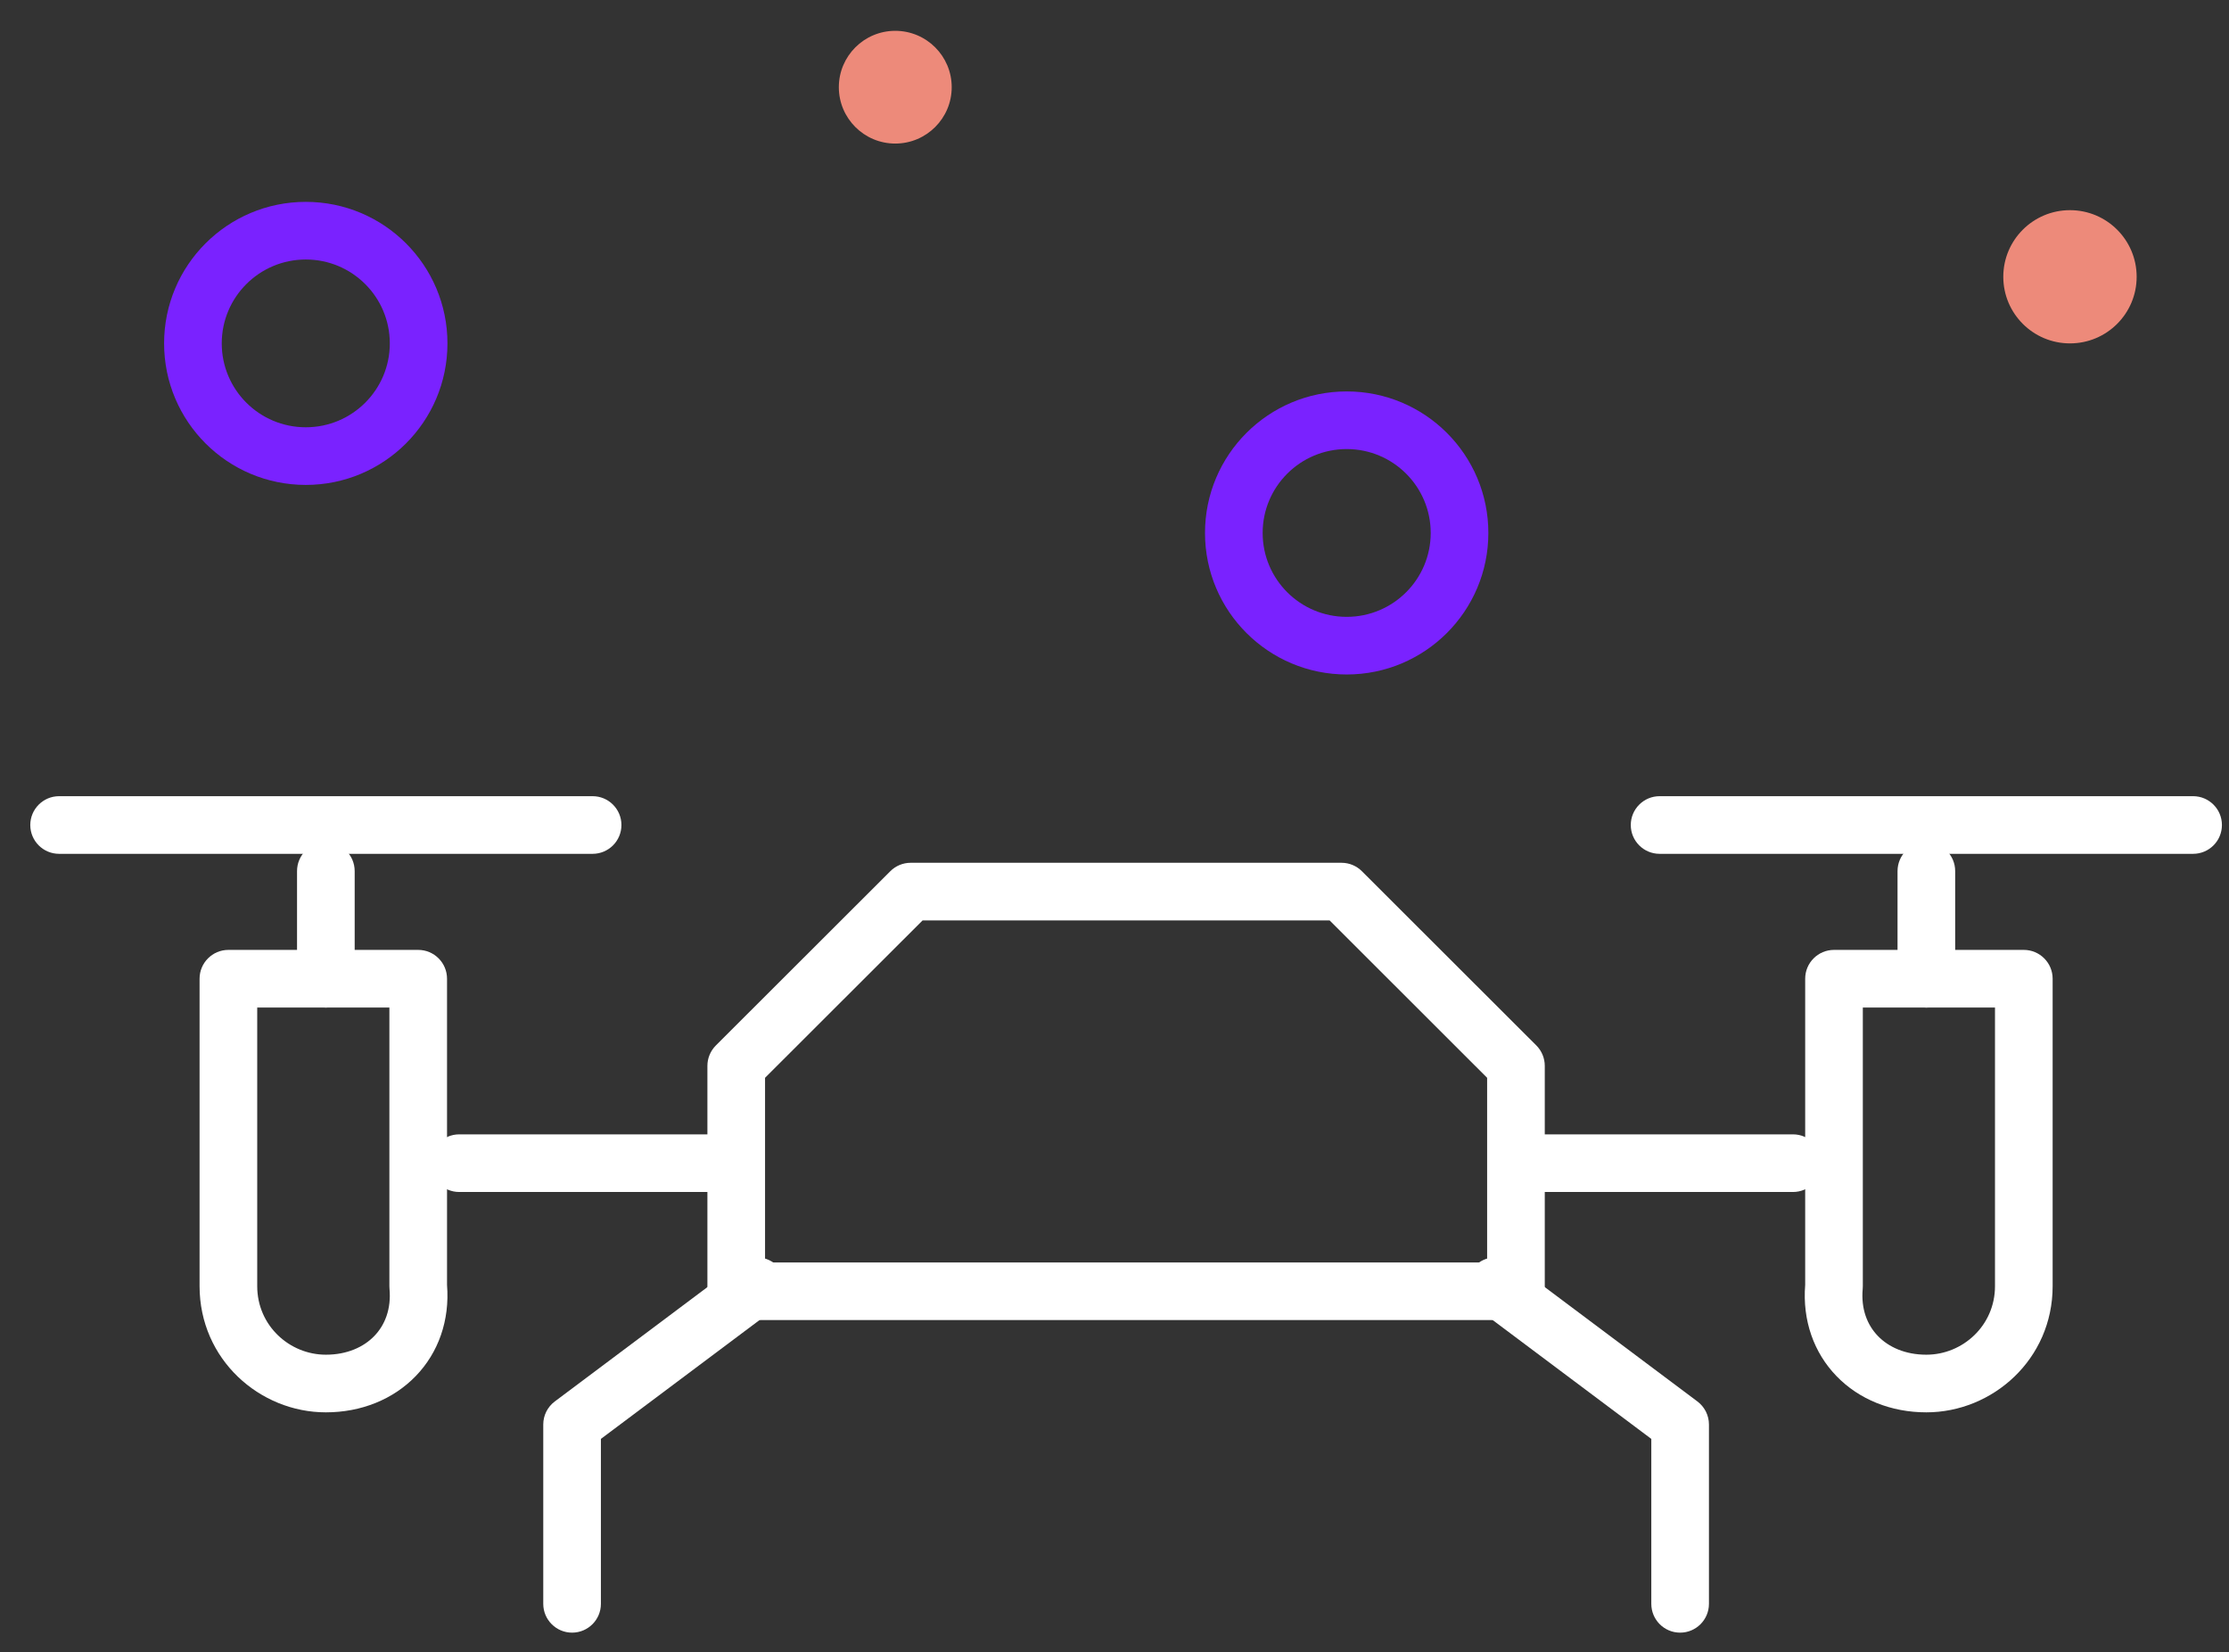 <svg width="58" height="43" viewBox="0 0 58 43" fill="none" xmlns="http://www.w3.org/2000/svg">
<rect x="0" y="0" width="58" height="43" fill="#333333" stroke="none"/>
<path fill-rule="evenodd" clip-rule="evenodd" d="M23.166 22.672C23.306 22.531 23.497 22.452 23.696 22.452H34.908C35.107 22.452 35.297 22.531 35.438 22.672L39.976 27.205C40.117 27.346 40.196 27.537 40.196 27.736V33.602H39.446V34.352H19.157C18.743 34.352 18.407 34.017 18.407 33.602V27.736C18.407 27.537 18.487 27.346 18.628 27.205L23.166 22.672ZM38.696 32.852V28.047L34.598 23.952H24.006L19.907 28.047V32.852H38.696Z" fill="white"/>
<path fill-rule="evenodd" clip-rule="evenodd" d="M11.2 30.269C11.2 29.855 11.535 29.519 11.95 29.519H19.024C19.438 29.519 19.774 29.855 19.774 30.269C19.774 30.683 19.438 31.019 19.024 31.019H11.95C11.535 31.019 11.2 30.683 11.2 30.269Z" fill="white"/>
<path fill-rule="evenodd" clip-rule="evenodd" d="M5.193 25.469C5.193 25.055 5.529 24.719 5.943 24.719H10.882C11.296 24.719 11.632 25.055 11.632 25.469V33.437C11.706 34.362 11.406 35.2 10.821 35.806C10.232 36.417 9.397 36.753 8.479 36.753C6.757 36.753 5.193 35.376 5.193 33.469V25.469ZM6.693 26.219V33.469C6.693 34.495 7.532 35.253 8.479 35.253C9.03 35.253 9.462 35.055 9.741 34.765C10.016 34.48 10.183 34.065 10.135 33.537C10.133 33.515 10.132 33.492 10.132 33.469V26.219H6.693Z" fill="white"/>
<path fill-rule="evenodd" clip-rule="evenodd" d="M8.479 21.919C8.893 21.919 9.229 22.255 9.229 22.669V25.469C9.229 25.883 8.893 26.219 8.479 26.219C8.065 26.219 7.729 25.883 7.729 25.469V22.669C7.729 22.255 8.065 21.919 8.479 21.919Z" fill="white"/>
<path fill-rule="evenodd" clip-rule="evenodd" d="M0.788 21.469C0.788 21.055 1.124 20.719 1.538 20.719H15.42C15.834 20.719 16.17 21.055 16.17 21.469C16.17 21.884 15.834 22.219 15.42 22.219H1.538C1.124 22.219 0.788 21.884 0.788 21.469Z" fill="white"/>
<path fill-rule="evenodd" clip-rule="evenodd" d="M20.292 33.02C20.54 33.351 20.473 33.821 20.141 34.069L15.636 37.444V41.736C15.636 42.15 15.3 42.486 14.886 42.486C14.472 42.486 14.136 42.15 14.136 41.736V37.069C14.136 36.833 14.247 36.611 14.437 36.469L19.242 32.869C19.573 32.621 20.043 32.688 20.292 33.02Z" fill="white"/>
<path fill-rule="evenodd" clip-rule="evenodd" d="M38.963 30.269C38.963 29.855 39.299 29.519 39.713 29.519H46.654C47.068 29.519 47.404 29.855 47.404 30.269C47.404 30.683 47.068 31.019 46.654 31.019H39.713C39.299 31.019 38.963 30.683 38.963 30.269Z" fill="white"/>
<path fill-rule="evenodd" clip-rule="evenodd" d="M46.972 25.469C46.972 25.055 47.308 24.719 47.722 24.719H52.661C53.075 24.719 53.411 25.055 53.411 25.469V33.469C53.411 35.376 51.847 36.753 50.125 36.753C49.207 36.753 48.371 36.417 47.783 35.806C47.198 35.2 46.898 34.362 46.972 33.437V25.469ZM48.472 26.219V33.469C48.472 33.492 48.471 33.515 48.469 33.537C48.421 34.065 48.588 34.48 48.863 34.765C49.142 35.055 49.574 35.253 50.125 35.253C51.072 35.253 51.911 34.495 51.911 33.469V26.219H48.472Z" fill="white"/>
<path fill-rule="evenodd" clip-rule="evenodd" d="M50.125 21.919C50.539 21.919 50.875 22.255 50.875 22.669V25.469C50.875 25.883 50.539 26.219 50.125 26.219C49.711 26.219 49.375 25.883 49.375 25.469V22.669C49.375 22.255 49.711 21.919 50.125 21.919Z" fill="white"/>
<path fill-rule="evenodd" clip-rule="evenodd" d="M42.434 21.469C42.434 21.055 42.77 20.719 43.184 20.719H57.066C57.48 20.719 57.816 21.055 57.816 21.469C57.816 21.884 57.48 22.219 57.066 22.219H43.184C42.77 22.219 42.434 21.884 42.434 21.469Z" fill="white"/>
<path fill-rule="evenodd" clip-rule="evenodd" d="M38.312 33.02C38.561 32.688 39.031 32.621 39.362 32.869L44.167 36.469C44.356 36.611 44.468 36.833 44.468 37.069V41.736C44.468 42.15 44.132 42.486 43.718 42.486C43.303 42.486 42.968 42.15 42.968 41.736V37.444L38.463 34.069C38.131 33.821 38.064 33.351 38.312 33.02Z" fill="white"/>
<path fill-rule="evenodd" clip-rule="evenodd" d="M7.957 6.753C6.748 6.753 5.77 7.731 5.77 8.936C5.77 10.141 6.748 11.119 7.957 11.119C9.165 11.119 10.143 10.141 10.143 8.936C10.143 7.731 9.165 6.753 7.957 6.753ZM4.27 8.936C4.27 6.901 5.921 5.253 7.957 5.253C9.992 5.253 11.643 6.901 11.643 8.936C11.643 10.971 9.992 12.619 7.957 12.619C5.921 12.619 4.27 10.971 4.27 8.936Z" fill="#7A22FF"/>
<path fill-rule="evenodd" clip-rule="evenodd" d="M35.042 11.686C33.833 11.686 32.855 12.664 32.855 13.869C32.855 15.074 33.833 16.052 35.042 16.052C36.25 16.052 37.228 15.074 37.228 13.869C37.228 12.664 36.25 11.686 35.042 11.686ZM31.355 13.869C31.355 11.834 33.006 10.186 35.042 10.186C37.077 10.186 38.728 11.834 38.728 13.869C38.728 15.904 37.077 17.552 35.042 17.552C33.006 17.552 31.355 15.904 31.355 13.869Z" fill="#7A22FF"/>
<path d="M53.862 8.936C54.821 8.936 55.597 8.16 55.597 7.203C55.597 6.245 54.821 5.469 53.862 5.469C52.904 5.469 52.127 6.245 52.127 7.203C52.127 8.16 52.904 8.936 53.862 8.936Z" fill="#ED8A7A"/>
<path d="M23.295 3.736C24.106 3.736 24.764 3.079 24.764 2.269C24.764 1.459 24.106 0.802 23.295 0.802C22.485 0.802 21.827 1.459 21.827 2.269C21.827 3.079 22.485 3.736 23.295 3.736Z" fill="#ED8A7A"/>
</svg>
